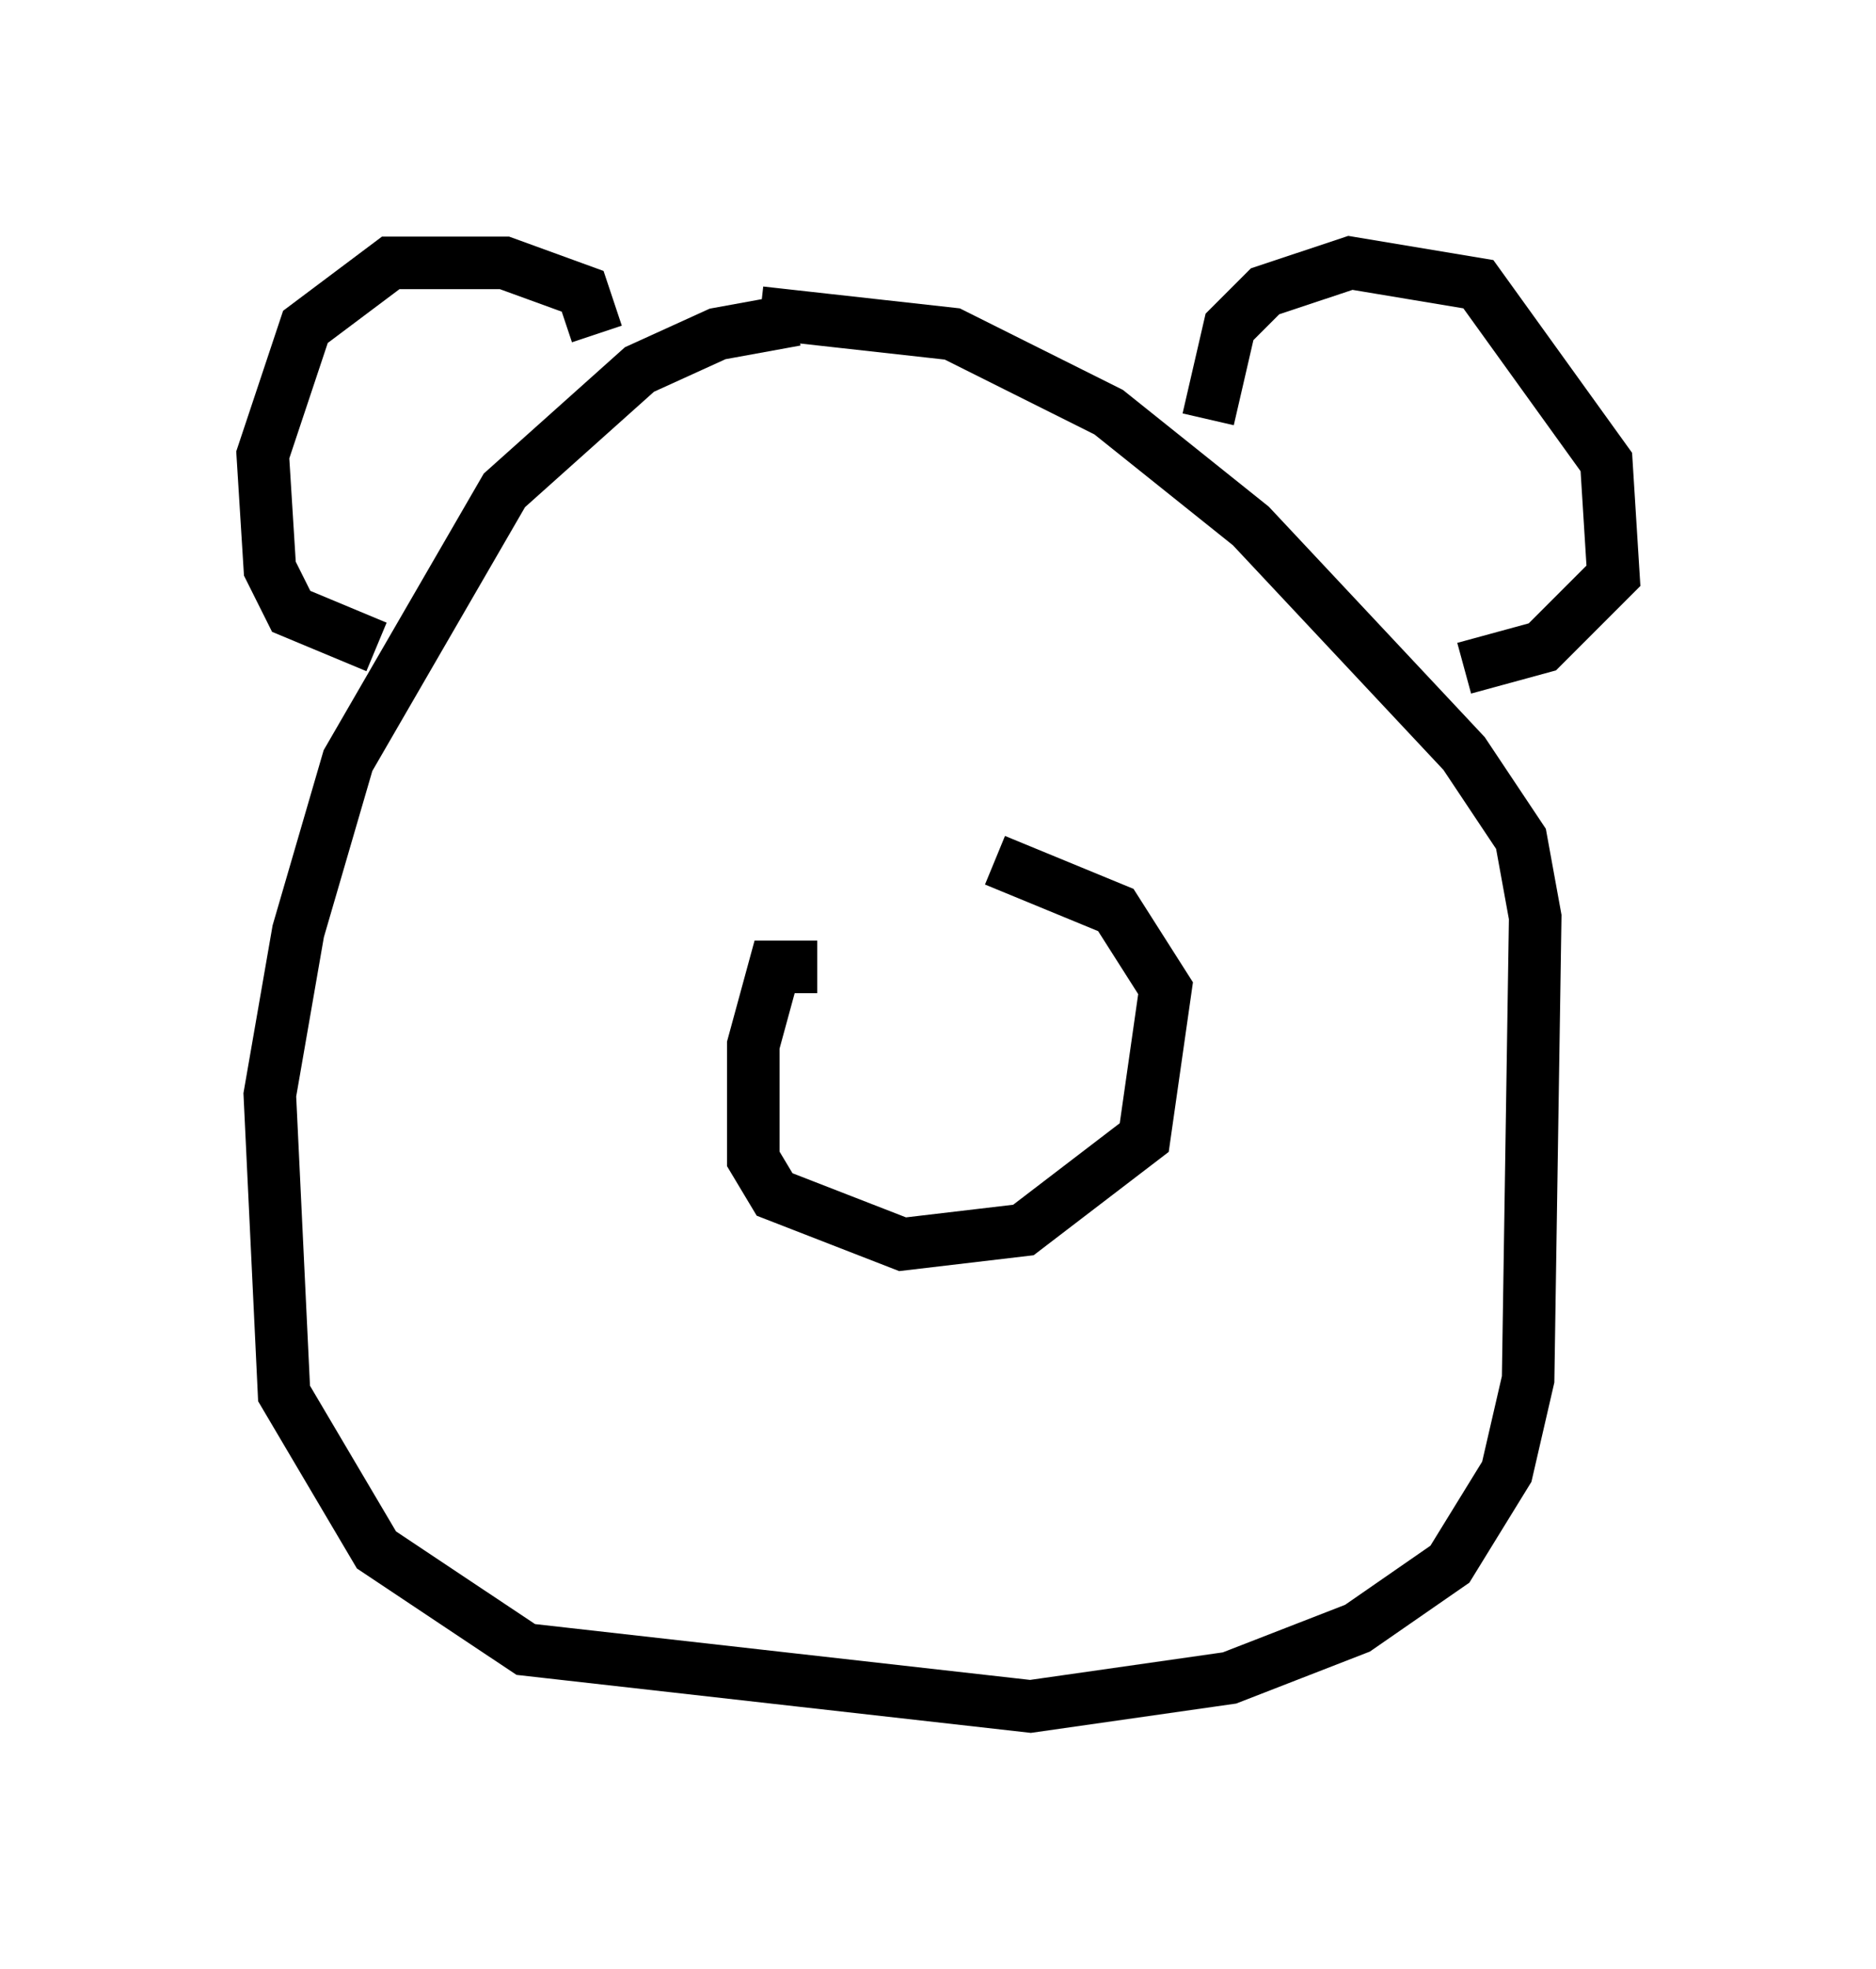 <?xml version="1.0" encoding="utf-8" ?>
<svg baseProfile="full" height="37.469" version="1.1" width="35.71" xmlns="http://www.w3.org/2000/svg" xmlns:ev="http://www.w3.org/2001/xml-events" xmlns:xlink="http://www.w3.org/1999/xlink"><defs /><rect fill="white" height="37.469" width="35.71" x="0" y="0" /><path d="M15.825, 6.624 m-0.677, -0.541 l-1.488, 0.271 -1.488, 0.677 l-2.571, 2.3 -2.977, 5.142 l-0.947, 3.248 -0.541, 3.112 l0.271, 5.683 1.759, 2.977 l2.842, 1.894 9.607, 1.083 l3.789, -0.541 2.436, -0.947 l1.759, -1.218 1.083, -1.759 l0.406, -1.759 0.135, -8.796 l-0.271, -1.488 -1.083, -1.624 l-4.059, -4.33 -2.706, -2.165 l-2.977, -1.488 -3.654, -0.406 m8.525, 2.03 l0.406, -1.759 0.677, -0.677 l1.624, -0.541 2.436, 0.406 l2.436, 3.383 0.135, 2.165 l-1.353, 1.353 -1.488, 0.406 m-16.509, -6.36 l-0.271, -0.812 -1.488, -0.541 l-2.165, 0.0 -1.624, 1.218 l-0.812, 2.436 0.135, 2.165 l0.406, 0.812 1.624, 0.677 m8.39, 6.089 l-0.812, 0.0 -0.406, 1.488 l0.0, 2.165 0.406, 0.677 l2.436, 0.947 2.3, -0.271 l2.3, -1.759 0.406, -2.842 l-0.947, -1.488 -2.3, -0.947 " fill="none" stroke="black" stroke-width="1" /></svg>
